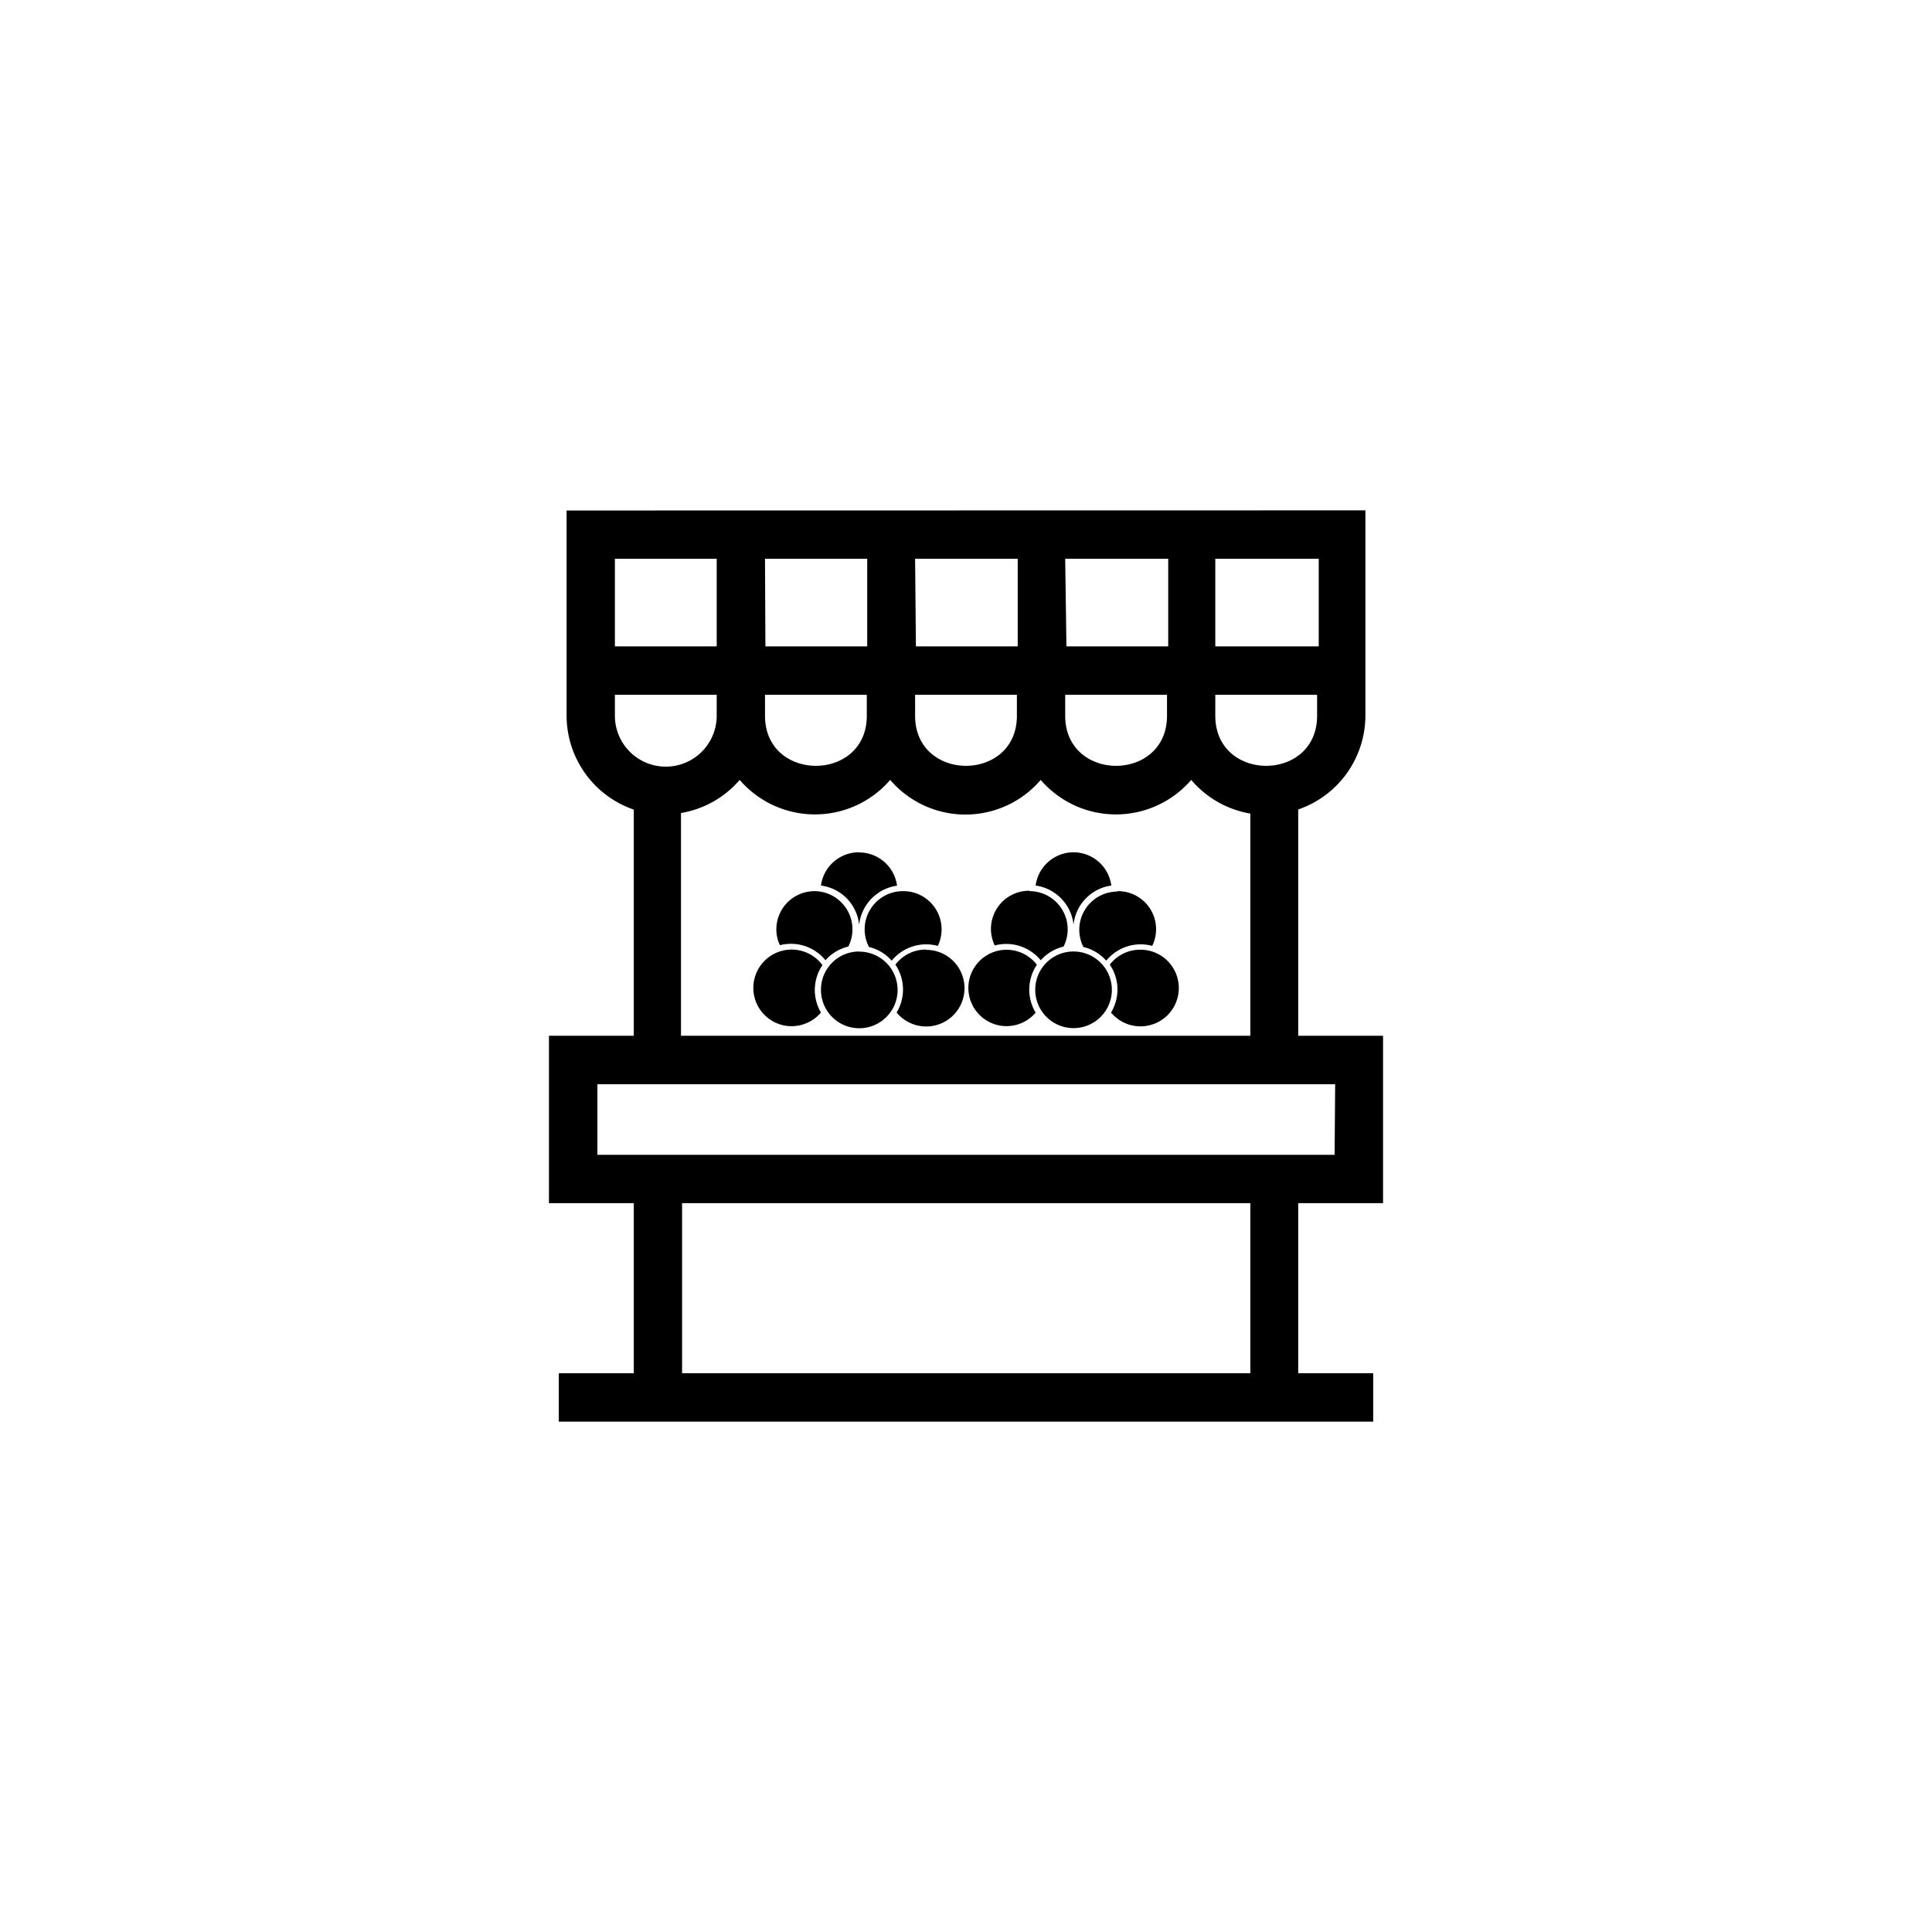 <svg xmlns="http://www.w3.org/2000/svg" viewBox="0 0 141.2 141.2"><defs><style>.cls-1{fill:none;}.cls-2{}</style></defs><g id="Calque_2" data-name="Calque 2"><g id="Layer_1" data-name="Layer 1"><rect class="cls-1" width="141.2" height="141.2" rx="70.6"/><path class="cls-2" d="M99.79,37.3v15a7.27,7.27,0,0,1-4.91,6.86V75.7h6.2V87.93h-6.2v12.43h5.48v3.54H40.84v-3.54h5.48V87.93h-6.2V75.7h6.2V59.17a7.27,7.27,0,0,1-4.91-6.86v-15Zm-37,25a2.8,2.8,0,0,1,2.77,2.43,3.24,3.24,0,0,0-2.77,2.86A3.22,3.22,0,0,0,60,64.72,2.8,2.8,0,0,1,62.76,62.29Zm0,7.25A2.8,2.8,0,1,1,60,72.33,2.79,2.79,0,0,1,62.76,69.54Zm4.9-.13A2.8,2.8,0,1,1,65.53,74a3.26,3.26,0,0,0-.09-3.5,2.78,2.78,0,0,1,2.22-1.1Zm-7.57,1.1A3.24,3.24,0,0,0,60,74a2.82,2.82,0,0,1-2.14,1,2.8,2.8,0,1,1,2.23-4.49ZM66,65.13a2.79,2.79,0,0,1,2.54,4,3.26,3.26,0,0,0-3.37,1.08,3.21,3.21,0,0,0-1.66-1A2.79,2.79,0,0,1,66,65.13Zm-6.43,0A2.79,2.79,0,0,1,62,69.18a3.2,3.2,0,0,0-1.67,1A3.25,3.25,0,0,0,57,69.08a2.66,2.66,0,0,1-.26-1.16,2.79,2.79,0,0,1,2.8-2.79Zm18.89-2.84a2.79,2.79,0,0,1,2.76,2.43,3.22,3.22,0,0,0-2.76,2.86,3.24,3.24,0,0,0-2.77-2.86A2.8,2.8,0,0,1,78.44,62.29Zm0,7.25a2.8,2.8,0,1,1-2.8,2.79A2.79,2.79,0,0,1,78.44,69.54Zm4.89-.13A2.8,2.8,0,1,1,81.2,74a3.24,3.24,0,0,0-.09-3.5A2.79,2.79,0,0,1,83.33,69.41Zm-7.57,1.1a3.26,3.26,0,0,0-.09,3.5,2.79,2.79,0,1,1,.09-3.5Zm5.89-5.38a2.78,2.78,0,0,1,2.54,4,3.24,3.24,0,0,0-3.36,1.08,3.24,3.24,0,0,0-1.67-1,2.79,2.79,0,0,1,2.49-4.05Zm-6.43,0a2.79,2.79,0,0,1,2.49,4.05,3.28,3.28,0,0,0-1.67,1,3.25,3.25,0,0,0-3.36-1.08,2.79,2.79,0,0,1,2.54-4ZM44.94,47.24h7.44v-6.4H44.94Zm11,0h7.44v-6.4H55.91Zm11,0h7.44v-6.4H66.88Zm11,0h7.44v-6.4H77.85Zm11,0h7.44v-6.4H88.82v6.4Zm7.44,3.54H88.82v1.53c0,4.88,7.44,4.88,7.44,0V50.78Zm-11,0H77.85v1.53c0,4.88,7.44,4.88,7.44,0V50.78Zm-11,0H66.88v1.53c0,4.88,7.44,4.88,7.44,0V50.78Zm-11,0H55.91v1.53c0,4.88,7.44,4.88,7.44,0V50.78Zm-11,0H44.94v1.53a3.72,3.72,0,0,0,7.44,0V50.78Zm39,49.58V87.93H49.85v12.43Zm0-24.66V59.46A7.25,7.25,0,0,1,87.06,57a7.26,7.26,0,0,1-11,0,7.24,7.24,0,0,1-11,0,7.26,7.26,0,0,1-11,0,7.24,7.24,0,0,1-4.29,2.42V75.7Zm6.2,3.54H43.66V84.4H97.54Z"/></g></g></svg>